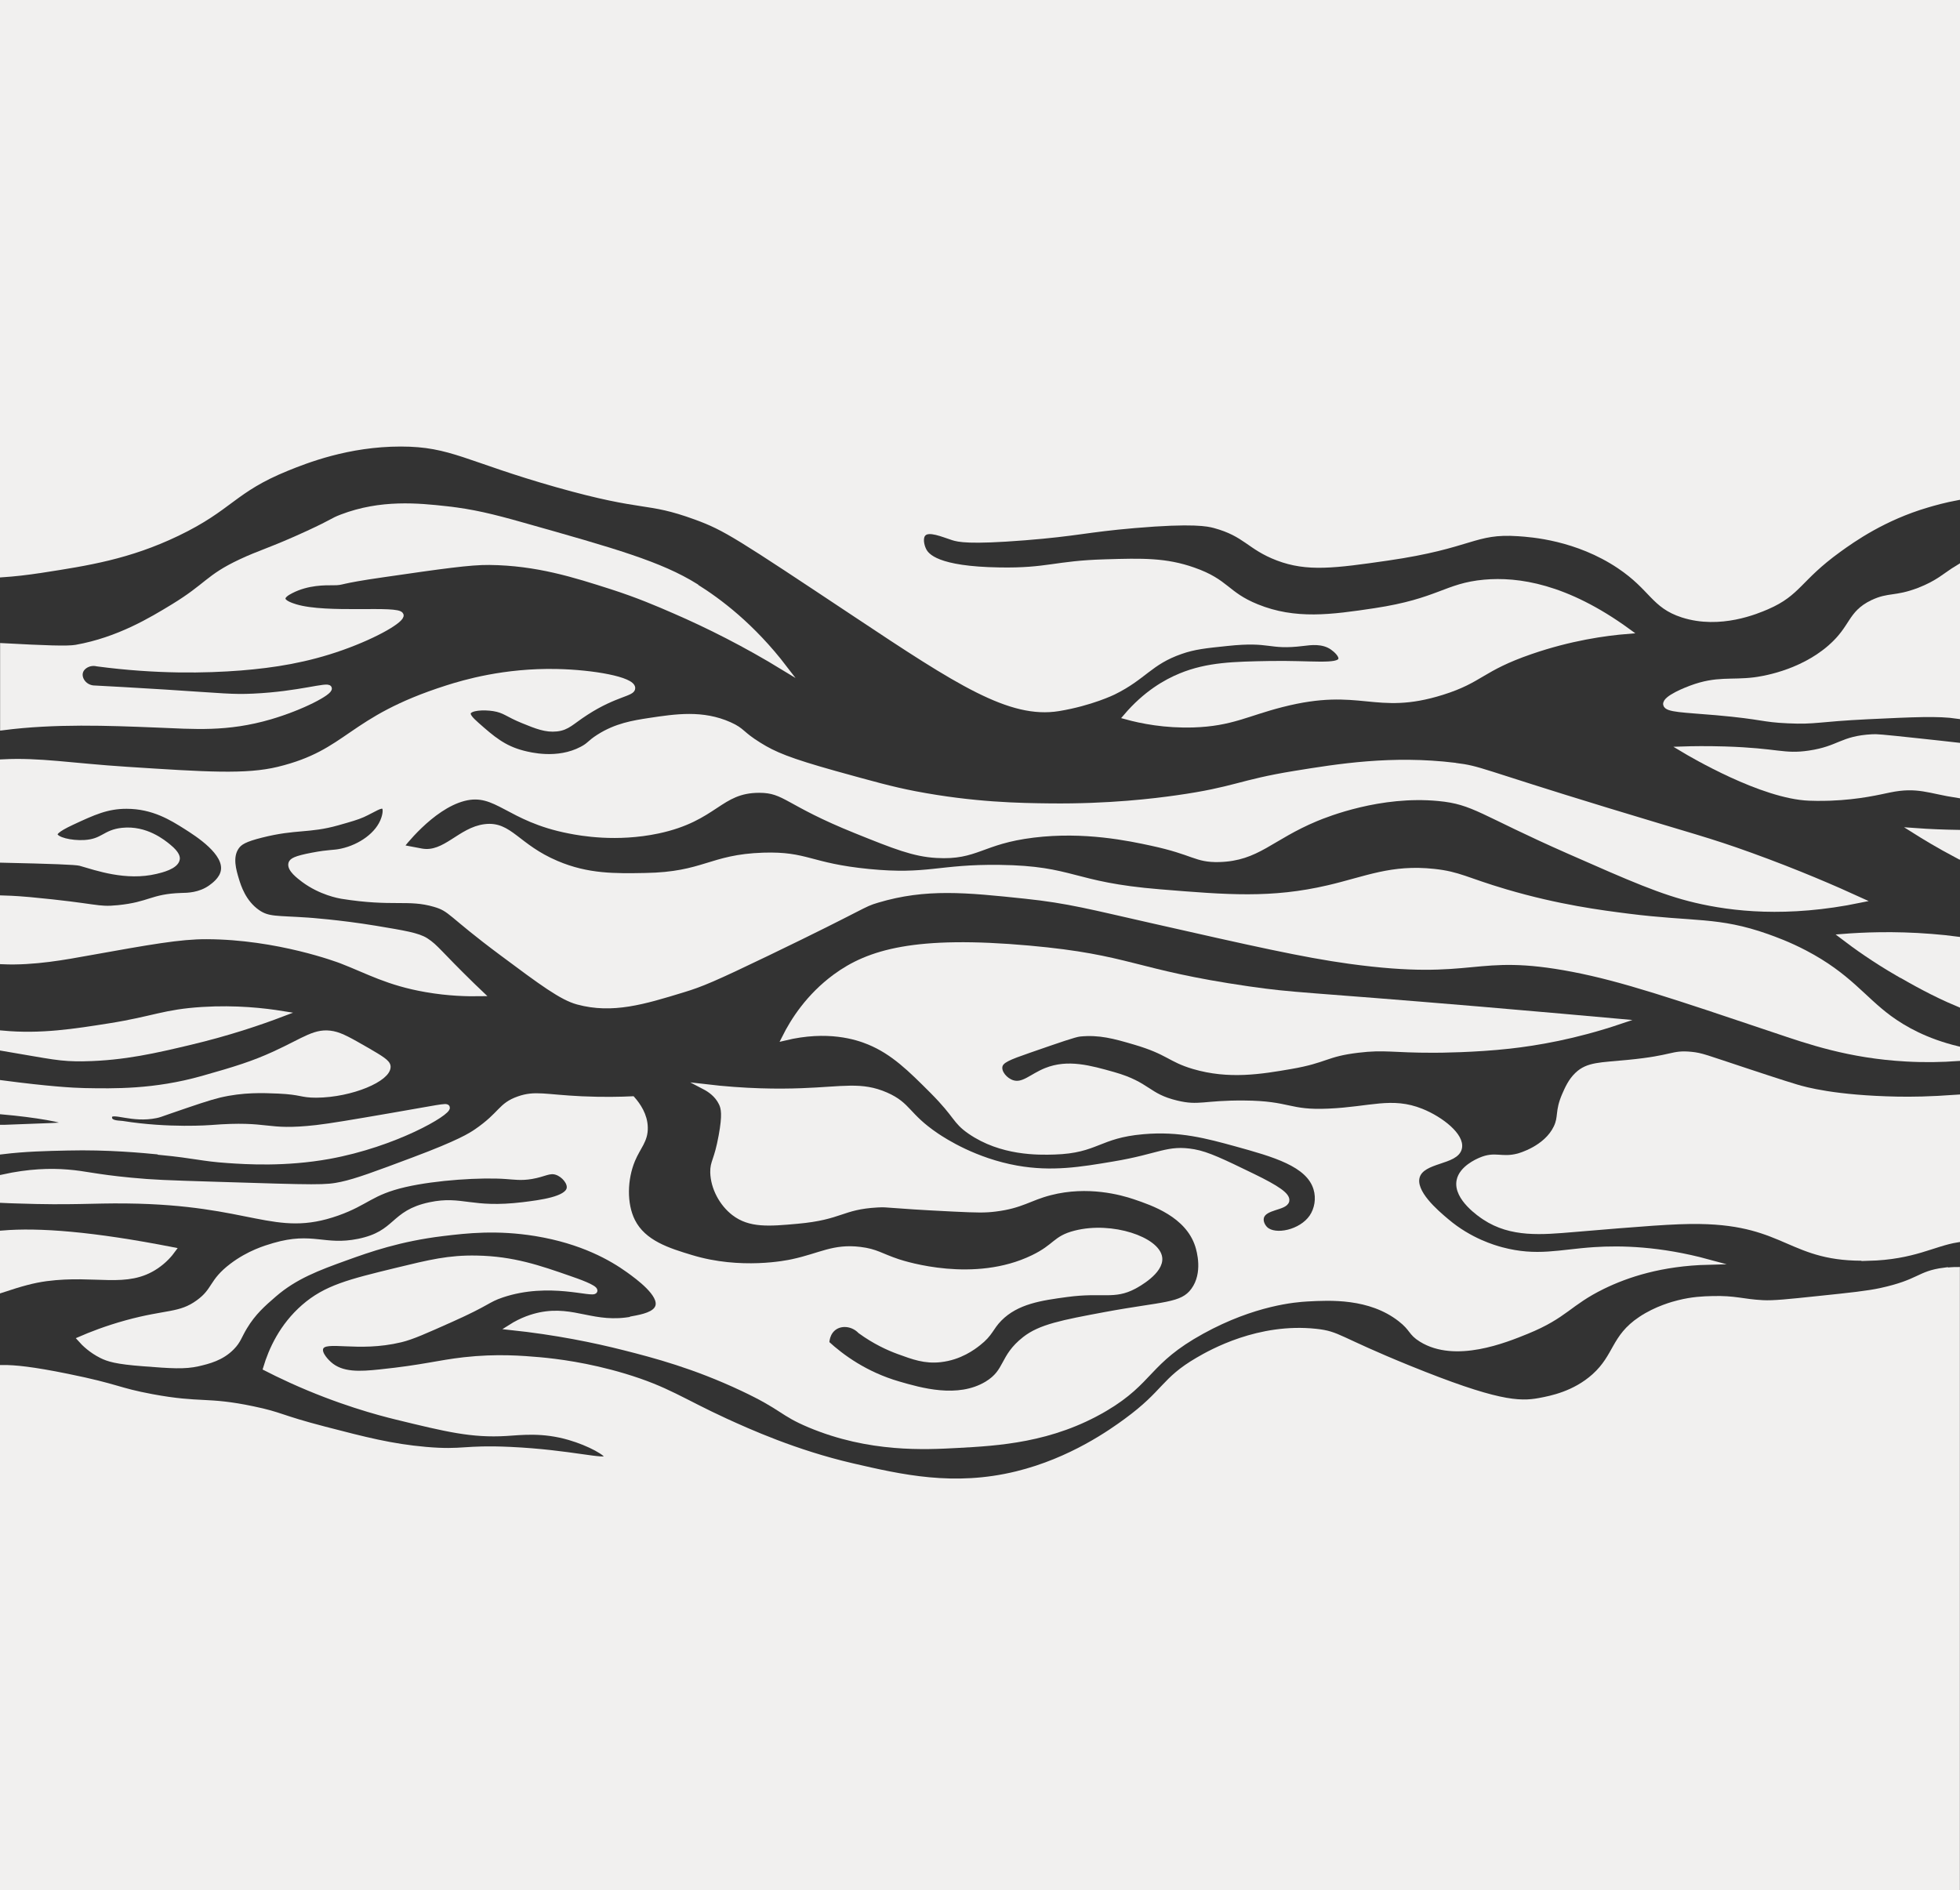 <?xml version="1.0" encoding="UTF-8"?>
<svg id="Layer_1" data-name="Layer 1" xmlns="http://www.w3.org/2000/svg" viewBox="0 0 181.39 174.95">
  <rect x="0" y="0" width="181.39" height="174.95" fill="#333333" stroke="none"/>
  <defs>
    <style>
      .cls-1 {
        fill: #f1f0ef;
        stroke: #f1f0ef;
        stroke-miterlimit: 10;
        stroke-width: .5px;
      }
    </style>
  </defs>
  <path class="cls-1" d="M175.62,90.07c1.5.86,3.31,1.89,5.52,2.82v-5.95c-.73-.1-1.5-.18-2.39-.25-3.53-.28-6.41-.14-8.2,0,1.19.91,2.9,2.13,5.07,3.39Z"/>
  <path class="cls-1" d="M173.28,68.21c-2.87.15-3.02,1.09-5.85,1.51-2.38.35-2.87-.23-7.81-.38-1.66-.05-3.02-.03-3.9,0,.85.51,7.36,4.35,11.71,4.52.93.04,1.95,0,1.95,0,2.72-.1,4.61-.58,5.46-.75,2.65-.55,3.71.1,6.3.49v-4.62c-.93-.11-2.1-.23-3.56-.39-3.64-.39-3.88-.4-4.29-.38Z"/>
  <path class="cls-1" d="M173.28,55.78c-2.11,1.03-1.76,2.28-3.9,4.15-2.8,2.44-6.46,2.94-7.02,3.01-2.17.27-3.46-.14-5.85.75-.33.12-2.45.93-2.34,1.51.09.48,1.64.49,4.68.75,4.39.39,4.15.64,6.63.75,2.57.12,2.66-.15,7.41-.38,4.24-.2,6.49-.31,8.25-.05v-13.69c-1.09.66-1.74,1.37-3.56,2.07-2.18.83-2.78.4-4.29,1.13Z"/>
  <path class="cls-1" d="M181.09,79.14s.03.02.05.03v-2.11c-1.25-.02-2.57-.07-3.95-.17.84.53,2.18,1.35,3.9,2.26Z"/>
  <path class="cls-1" d="M134.65,70.85c-5.84-.71-10.83.1-14.83.75-5.17.84-5.47,1.49-10.93,2.26-2.02.29-6.26.81-11.71.75-2.77-.03-7.04-.09-12.49-1.13-2.18-.42-3.92-.91-7.42-1.88-4.25-1.19-5.63-1.77-7.02-2.64-1.7-1.05-1.48-1.32-2.73-1.88-2.5-1.12-4.96-.75-7.42-.38-1.5.23-3.06.48-4.68,1.51-.88.56-.82.74-1.56,1.13-2.27,1.2-4.83.54-5.46.38-1.81-.47-2.83-1.35-4.29-2.64-.53-.47-.88-.84-.78-1.13.16-.46,1.42-.52,2.34-.38,1.07.17,1.27.54,2.73,1.13,1.27.52,2.13.86,3.12.75,1.01-.11,1.35-.62,2.73-1.51,2.69-1.74,4.32-1.73,4.29-2.26-.04-.79-3.65-1.44-7.02-1.51-4.84-.1-8.58,1.01-10.15,1.51-9.19,2.93-8.99,5.93-15.61,7.54-2.98.72-6.67.48-14.05,0-5.13-.33-8.02-.87-11.46-.69v9.07c4.46.1,6.77.18,7.17.29,1.54.44,4.25,1.41,7.02.75.47-.11,1.85-.44,1.95-1.13.02-.11.03-.47-.78-1.13-.52-.43-2.12-1.74-4.29-1.51-1.64.17-1.76,1.03-3.51,1.13-1.25.07-2.67-.27-2.73-.75-.02-.15.08-.44,1.56-1.13,2.02-.94,3.26-1.51,5.07-1.51,2.5,0,4.23,1.11,5.46,1.88,1.12.71,3.85,2.44,3.51,4.15-.15.78-.9,1.31-1.17,1.51-1.02.73-2.17.74-2.73.75-2.76.09-2.88.83-5.85,1.13-2.02.2-1.78-.15-8.2-.75-.47-.04-1.34-.12-2.49-.15v5.87c2.91.13,5.89-.44,7.95-.81,5.64-1.01,8.46-1.52,10.93-1.51,6.58.02,12.23,2.16,12.49,2.26,2.46.95,4.3,2.03,7.81,2.64,2.11.37,3.89.4,5.07.38-.18-.17-.45-.43-.78-.75-3.11-3.03-3.35-3.54-4.29-4.15-.74-.48-2.05-.69-4.68-1.13-3.33-.55-6.24-.75-6.24-.75-2.93-.2-3.68-.05-4.68-.75-1.31-.92-1.76-2.39-1.95-3.01-.25-.83-.63-2.08,0-3.01.3-.45.78-.74,2.34-1.13,3.19-.8,4.36-.38,7.02-1.13,1.2-.34,1.8-.51,2.34-.75,1.05-.48,1.66-.96,1.95-.75.3.22.04,1.02,0,1.13-.49,1.47-2.16,2.63-3.9,3.01-.82.18-1.06.06-2.73.38-1.58.3-1.88.51-1.95.75-.15.52.75,1.19,1.17,1.51,1.59,1.18,3.29,1.47,3.51,1.51,4.76.76,6.14.04,8.59.75,1.59.46,1.32.86,6.24,4.52,3.69,2.75,5.54,4.12,7.02,4.52,3.21.87,6.1-.01,9.76-1.13,1.65-.5,2.85-1,7.81-3.39,9.28-4.47,8.67-4.46,10.15-4.9,4.48-1.34,8.24-.95,13.66-.38,4.03.42,6.21,1.02,11.71,2.26,9.37,2.12,14.05,3.18,18.34,3.77,11.82,1.62,11.35-1.04,20.68.75,4.56.88,9.28,2.47,18.73,5.65,3.03,1.02,6.81,2.35,12.1,2.64,1.75.1,3.35.06,4.74-.04v-.88c-2.92-.71-4.92-1.84-6.3-2.85-2.47-1.82-3.79-3.92-7.81-6.03-1.53-.8-2.76-1.24-3.51-1.51-4.56-1.61-6.74-1.1-12.88-1.88-2.43-.31-6.4-.81-11.32-2.26-3.66-1.08-4.29-1.63-6.63-1.88-3.93-.42-6.24.69-9.76,1.51-5.27,1.23-9.38.89-15.61.38-8.22-.67-7.92-2.17-14.83-2.26-5.66-.07-6.59.92-12.1.38-5.5-.54-5.69-1.64-9.76-1.51-4.91.16-5.45,1.79-10.93,1.88-2.77.05-5.31.1-8.2-1.13-3.68-1.56-4.33-3.68-6.63-3.39-2.29.28-3.69,2.63-5.85,2.26-.65-.11-2.6-.5-1.95-.38,0,0,2.78-3.73,5.85-4.52,3.04-.78,4.06,1.91,9.76,3.01,1.06.21,4.36.81,8.2,0,5.36-1.14,5.68-3.77,9.37-3.77,2.45,0,2.49,1.16,8.98,3.77,3.55,1.43,5.33,2.14,7.42,2.26,3.75.22,4.14-1.29,8.98-1.88,4.74-.58,8.89.31,10.93.75,3.99.86,4.07,1.56,6.24,1.51,3.57-.09,4.76-2.01,8.98-3.77,1.04-.43,5.95-2.39,11.32-1.88,3.33.31,3.93,1.3,12.1,4.9,5.74,2.53,8.61,3.79,11.71,4.52,3.34.79,8.43,1.4,15.22,0-2.29-1.05-5.78-2.57-10.15-4.15-3.93-1.42-5.32-1.72-13.27-4.15-12.02-3.67-11.69-3.86-14.05-4.15Z"/>
  <path class="cls-1" d="M58.55,122.1c-3.62.68-5.4-1.04-8.59-.38-.66.14-1.63.43-2.73,1.13,4.25.45,7.82,1.19,10.54,1.88,2.8.71,6.49,1.68,10.93,3.77,3.88,1.83,3.55,2.26,6.24,3.39,5.54,2.32,10.68,2.04,13.66,1.88,3.72-.2,8.71-.47,13.66-3.39,4.34-2.56,3.86-4.34,8.98-7.16,4.82-2.65,8.65-2.95,9.76-3.01,2.05-.11,5.77-.32,8.59,1.88,1.16.9.94,1.26,1.95,1.88,3.15,1.95,7.77.06,9.76-.75,3.6-1.47,3.86-2.6,7.02-4.15,2.27-1.11,5.44-2.15,9.76-2.26-4.5-1.22-8.08-1.29-10.54-1.13-3.2.21-5.29.88-8.59,0-.7-.19-2.94-.83-5.07-2.64-1-.84-3.18-2.69-2.73-4.15.49-1.58,3.62-1.29,3.9-2.64.24-1.12-1.67-2.65-3.51-3.39-2.75-1.1-4.69-.17-8.59,0-3.74.17-3.55-.72-7.81-.75-3.72-.03-4.16.5-6.24,0-2.76-.66-2.58-1.71-5.85-2.64-2.2-.62-4.22-1.19-6.24-.38-1.34.54-2.11,1.45-3.12,1.13-.68-.22-1.27-.93-1.17-1.51.09-.56.8-.84,2.73-1.51,2.8-.97,4.2-1.46,4.68-1.51,1.82-.18,3.2.2,5.07.75,3.17.93,3.23,1.6,5.46,2.26,3.28.97,6.25.47,8.98,0,3.32-.57,3.22-1.15,6.24-1.51,2.48-.3,3.2.01,7.02,0,.51,0,3.8-.02,7.02-.38,2.51-.28,6.01-.87,10.15-2.26-2.88-.26-7.37-.66-12.88-1.13-16.7-1.41-17.1-1.25-21.46-1.88-10.74-1.56-10.84-2.92-20.29-3.77-10.52-.94-14.84.35-17.95,2.64-2.45,1.81-3.87,4.03-4.68,5.65,3.98-.96,6.67-.09,7.81.38,2.26.93,3.85,2.52,5.85,4.52,2.37,2.38,2.06,2.77,3.51,3.77,2.89,1.99,6.29,1.93,7.81,1.88,3.94-.12,4.05-1.52,8.2-1.88,3.4-.3,5.96.41,8.59,1.13,3.5.97,6.73,1.86,7.42,4.15.28.92.1,1.92-.39,2.64-.98,1.43-3.39,1.95-4.29,1.13-.27-.25-.51-.71-.39-1.13.27-.97,2.2-.85,2.34-1.51.1-.5-.88-1.17-3.12-2.26-2.8-1.36-4.21-2.04-5.46-2.26-2.45-.43-3.11.41-7.42,1.13-3.02.51-5.72.96-8.98.38-3.86-.69-6.66-2.5-7.42-3.01-2.78-1.88-2.54-2.83-4.68-3.77-2.27-.99-3.93-.52-7.81-.38-2.11.08-5.18.07-8.98-.38.46.24,1.17.7,1.56,1.51.23.47.35,1.09,0,3.01-.43,2.37-.8,2.41-.78,3.39.03,1.43.83,2.91,1.95,3.77,1.47,1.13,3.22.99,5.85.75,4.12-.37,4.05-1.32,7.42-1.51,1.14-.06.65.07,7.02.38,2.27.11,2.94.12,3.9,0,2.43-.3,3.12-1.01,5.07-1.51,3.49-.9,6.63-.02,7.81.38,1.71.58,4.92,1.66,5.85,4.52.15.47.76,2.57-.39,4.15-1.07,1.47-2.78,1.25-8.2,2.26-3.96.74-5.98,1.13-7.42,2.26-2.15,1.69-1.56,2.97-3.51,4.15-2.69,1.61-6.17.59-8.2,0-3.05-.89-5.24-2.49-6.63-3.77,0-.06,0-1.02.78-1.51.69-.43,1.69-.29,2.34.38,1.35.98,2.61,1.55,3.51,1.88,1.39.51,2.46.91,3.9.75,1.81-.2,3.04-1.14,3.51-1.51,1.13-.88,1.12-1.41,1.95-2.26,1.61-1.63,3.87-1.94,6.24-2.26,3.34-.45,4.35.26,6.24-.75.28-.15,2.5-1.36,2.34-2.64-.21-1.65-4.38-3.14-7.81-2.26-1.88.48-1.75,1.22-3.9,2.26-5.43,2.63-11.81.6-12.49.38-1.62-.54-2.02-.95-3.51-1.13-2.47-.3-3.65.57-6.24,1.13-.53.12-4.82,1-9.37-.38-2.12-.64-4.44-1.35-5.46-3.39-.8-1.6-.73-3.9,0-5.65.52-1.24,1.2-1.81,1.17-3.01-.02-1.14-.66-2.06-1.17-2.64-1.06.05-2.69.09-4.68,0-3.42-.16-4.32-.54-5.85,0-1.71.6-1.56,1.4-3.9,3.01-.53.36-1.57,1.04-5.85,2.64-3.49,1.31-5.24,1.96-6.63,2.26-1.5.32-2.11.3-11.71,0-4.53-.14-5.74-.18-7.81-.38-3.35-.32-4.18-.62-5.85-.75-1.57-.13-3.58-.08-6,.46v2.13c.43.02.86.04,1.32.05,5.17.18,6.91-.04,10.15,0,11.72.13,13.66,3.2,19.51,1.13,2.73-.97,3.08-1.91,6.24-2.64,2.87-.66,7.1-.92,9.37-.75.75.05,1.38.16,2.34,0,1.2-.2,1.65-.61,2.34-.38.66.22,1.28.95,1.17,1.51-.19,1-2.68,1.31-4.29,1.51-4.82.58-5.64-.62-8.59,0-3.57.75-2.99,2.65-6.63,3.39-3.17.64-4.24-.66-7.81.38-.79.23-2.33.69-3.9,1.88-1.94,1.47-1.54,2.25-3.12,3.39-1.71,1.24-2.91.86-6.63,1.88-1.89.52-3.37,1.11-4.29,1.51.38.43,1.02,1.04,1.95,1.51.64.32,1.37.56,3.9.75,2.54.2,3.81.29,5.07,0,.93-.22,2.15-.51,3.12-1.51.59-.6.65-1.02,1.17-1.88.8-1.33,1.71-2.13,2.73-3.01,1.93-1.67,4.05-2.46,6.63-3.39,2.13-.77,4.99-1.78,8.98-2.26,2.21-.27,5.01-.58,8.59,0,4.33.71,7.04,2.28,8.59,3.39.9.65,3.11,2.25,2.73,3.39-.24.72-1.41.96-2.34,1.13Z"/>
  <path class="cls-1" d="M179.92,117.58c-2.39.31-2.2,1.08-5.85,1.88-1.2.26-2.75.43-5.85.75-2.73.29-4.11.43-5.07.38-1.92-.1-2.55-.44-4.68-.38-.85.02-1.85.06-3.12.38-.45.11-2.05.53-3.51,1.51-2.52,1.68-2.21,3.4-4.29,5.28-1.83,1.64-4,2.06-5.07,2.26-1.91.36-4.07.25-12.1-3.01-6.66-2.71-6.47-3.16-8.59-3.39-5.29-.57-9.68,1.91-10.93,2.64-3.21,1.87-2.98,2.98-6.63,5.65-1.34.98-5.07,3.66-10.15,4.9-5.82,1.42-10.68.3-15.22-.75-5.26-1.22-9.61-3.19-11.71-4.15-4.07-1.87-5.39-2.95-9.37-4.15-3.43-1.03-6.3-1.37-7.81-1.51-1.62-.14-3.99-.34-7.02,0-2.4.27-3.75.71-7.81,1.13-1.81.19-3.52.3-4.68-.75-.1-.09-1.02-.92-.78-1.51.4-.98,3.39.22,7.41-.75,1.04-.25,2.26-.8,4.68-1.88,3.47-1.55,3.29-1.79,4.68-2.26,4.39-1.48,8.48.07,8.59-.38.07-.29-1.61-.88-2.34-1.13-2.78-.97-5.22-1.82-8.59-1.88-2.57-.05-4.32.38-7.41,1.13-4.35,1.06-6.53,1.59-8.59,3.39-2.01,1.76-3,3.94-3.51,5.65.58.3,1.38.69,2.34,1.13,4.42,2.01,8.12,2.99,9.76,3.39,4.64,1.13,6.96,1.7,10.15,1.51,1.44-.09,3.38-.34,5.85.38,1.83.53,3.63,1.51,3.51,1.88-.15.49-3.39-.49-8.98-.75-4.37-.2-4.31.3-7.81,0-3.2-.28-5.63-.91-9.37-1.88-4.27-1.11-3.95-1.32-6.63-1.88-4.34-.91-4.8-.28-9.37-1.13-3.22-.6-3.08-.92-7.81-1.88-3.24-.66-4.88-.82-6-.81v48.14h180.89v-57.21c-.4,0-.81.03-1.22.09Z"/>
  <path class="cls-1" d="M172.89,116.45c4.24-.11,6-1.35,8.25-1.71v-13.17c-2.66.19-4.18.2-5.52.18-5.8-.11-8.57-.89-9.37-1.13-1.19-.35-4.32-1.39-4.68-1.51-3.77-1.24-4.07-1.41-5.07-1.51-1.84-.17-1.51.33-5.85.75-2.52.25-3.69.18-4.68,1.13-.6.57-.91,1.29-1.17,1.88-.67,1.55-.29,1.99-.78,3.01-.93,1.93-3.37,2.6-3.51,2.64-1.58.41-2.12-.23-3.51.38-.28.12-1.72.75-1.95,1.88-.33,1.62,2.02,3.18,2.34,3.39,2.48,1.65,5.32,1.37,8.2,1.13,6.29-.53,9.44-.79,11.71-.75,8.13.12,8.38,3.59,15.61,3.39Z"/>
  <path class="cls-1" d="M3.91,52.76c4.19-.65,8.01-1.24,12.49-3.39,4.96-2.38,5.16-4,10.15-6.03,1.78-.72,5.65-2.26,10.54-2.26,4.7,0,6.11,1.41,14.44,3.77,8.34,2.36,8.18,1.3,12.88,3.01,2.76,1.01,3.87,1.76,14.83,9.04,9.44,6.28,14.25,9.4,18.73,8.67,3.02-.5,5.07-1.51,5.07-1.51,2.85-1.4,3.36-2.77,6.24-3.77,1.23-.43,2.25-.54,4.29-.75,4.13-.44,3.77.4,7.02,0,.67-.08,1.82-.26,2.73.38.32.22.9.74.78,1.13-.23.73-2.78.31-6.63.38-3.23.06-5.7.1-8.2,1.13-1.37.56-3.24,1.62-5.07,3.77,1.45.4,3.62.83,6.24.75,3.51-.11,4.97-1.06,8.2-1.88,7.35-1.88,8.6.83,14.83-1.13,3.63-1.14,3.56-2.17,8.2-3.77,3.66-1.26,6.86-1.71,8.98-1.88-5.75-4.18-10.2-4.79-13.27-4.52-3.58.32-4.2,1.74-10.15,2.64-3.99.6-7.37,1.07-10.93-.38-2.85-1.16-2.74-2.3-5.85-3.39-2.56-.9-4.69-.86-8.2-.75-4.59.13-5.3.83-9.76.75-5.76-.09-6.74-1.28-7.02-1.88-.21-.44-.35-1.17,0-1.51.5-.5,1.79.08,2.73.38.49.15,1.44.41,6.63,0,4.9-.39,5.63-.74,10.15-1.13,5.48-.47,6.81-.16,7.42,0,2.91.79,3.2,2,5.85,3.01,2.73,1.04,5.24.71,10.15,0,7.87-1.14,7.97-2.54,12.1-2.26,1.22.08,5.43.37,9.37,3.01,3.05,2.05,3.15,3.65,5.85,4.52,3.48,1.12,6.9-.36,7.81-.75,2.95-1.28,2.9-2.58,6.63-5.28,1.33-.96,4.15-2.96,8.2-4.15.64-.19,1.6-.46,2.78-.68V.25H.25v52.93c1.03-.07,2.17-.19,3.66-.42Z"/>
  <path class="cls-1" d="M14.45,117.2c.77-.52,1.27-1.11,1.56-1.51-7.49-1.47-12.46-1.83-15.76-1.55v5.23c1.7-.56,2.79-.87,4.05-1.04,4.61-.6,7.42.71,10.15-1.13Z"/>
  <path class="cls-1" d="M14.84,106.65c3.31.32,3.76.58,6.24.75,1.72.12,5.32.35,9.37-.38,6.11-1.11,11.11-4.04,10.93-4.52-.07-.18-.88.03-5.07.75-3.76.65-5.65.97-7.02,1.13-4.86.55-4.21-.44-9.76,0,0,0-3.92.31-8.2-.38-.24-.04-.99,0-1.17-.38-.04-.09-.07-.25,0-.38.32-.53,2.09.46,4.29,0,.28-.06.35-.09,1.17-.38,2.44-.84,3.66-1.26,4.68-1.51,2.2-.52,4.05-.44,5.46-.38,2.17.1,2.07.38,3.51.38,3.28-.02,6.69-1.51,6.63-2.64-.02-.38-.66-.76-1.95-1.51-1.57-.9-2.35-1.35-3.12-1.51-1.63-.33-2.57.56-5.46,1.88-1.91.87-3.47,1.37-6.63,2.26-4.47,1.26-8.21,1.18-10.93,1.13-1.07-.02-3.38-.16-7.56-.71v2.65c2.95.26,6.02.77,6,1.08-.02.23-1.79.21-5.85.38-.05,0-.1,0-.15,0v2.22c2.06-.25,4.03-.3,6-.34,3.75-.09,6.94.22,8.59.38Z"/>
  <path class="cls-1" d="M7.81,97.98c3.69-.07,6.64-.77,9.76-1.51,3.58-.85,6.49-1.84,8.59-2.64-1.74-.28-4.32-.57-7.42-.38-3.56.22-4.5.86-8.59,1.51-3.22.51-6.35,1.01-9.9.68v1.38c4.58.77,5.3,1,7.56.96Z"/>
  <path class="cls-1" d="M64.4,54.27c-3.3-2.06-7.53-3.26-16-5.65-2.89-.82-4.7-1.25-7.02-1.51-2.69-.3-6.13-.64-9.76.75-.96.37-.63.36-3.12,1.51-3.34,1.54-4.47,1.8-6.24,2.64-3.04,1.43-3.04,2.2-6.24,4.15-1.99,1.21-5.04,3.07-8.98,3.77-.77.14-2.89.06-6.78-.15v7.56c4.8-.62,9.76-.43,14.2-.25,3.51.14,6.53.42,10.54-.75,2.94-.86,5.59-2.26,5.46-2.64-.12-.37-2.7.55-7.02.75-1.95.09-2.72-.03-8.2-.38-2.86-.18-5.17-.3-6.63-.38-.86-.1-1.36-.9-1.17-1.51.16-.53.84-.92,1.56-.75,5.5.73,10.05.63,13.27.38,3.09-.25,6.1-.72,9.37-1.88,3.29-1.17,5.62-2.59,5.46-3.01-.24-.67-6.83.14-9.76-.75-.31-.1-1.15-.35-1.17-.75-.02-.28.36-.54.78-.75,1.54-.79,3.16-.75,3.9-.75,1.02,0,.19-.11,4.68-.75,5.31-.77,7.97-1.15,9.76-1.13,4.42.05,7.88,1.16,11.32,2.26,2.45.79,4.22,1.55,5.85,2.26,3.04,1.32,6.49,3.04,10.15,5.28-3.01-3.93-6.1-6.23-8.2-7.54Z"/>
</svg>